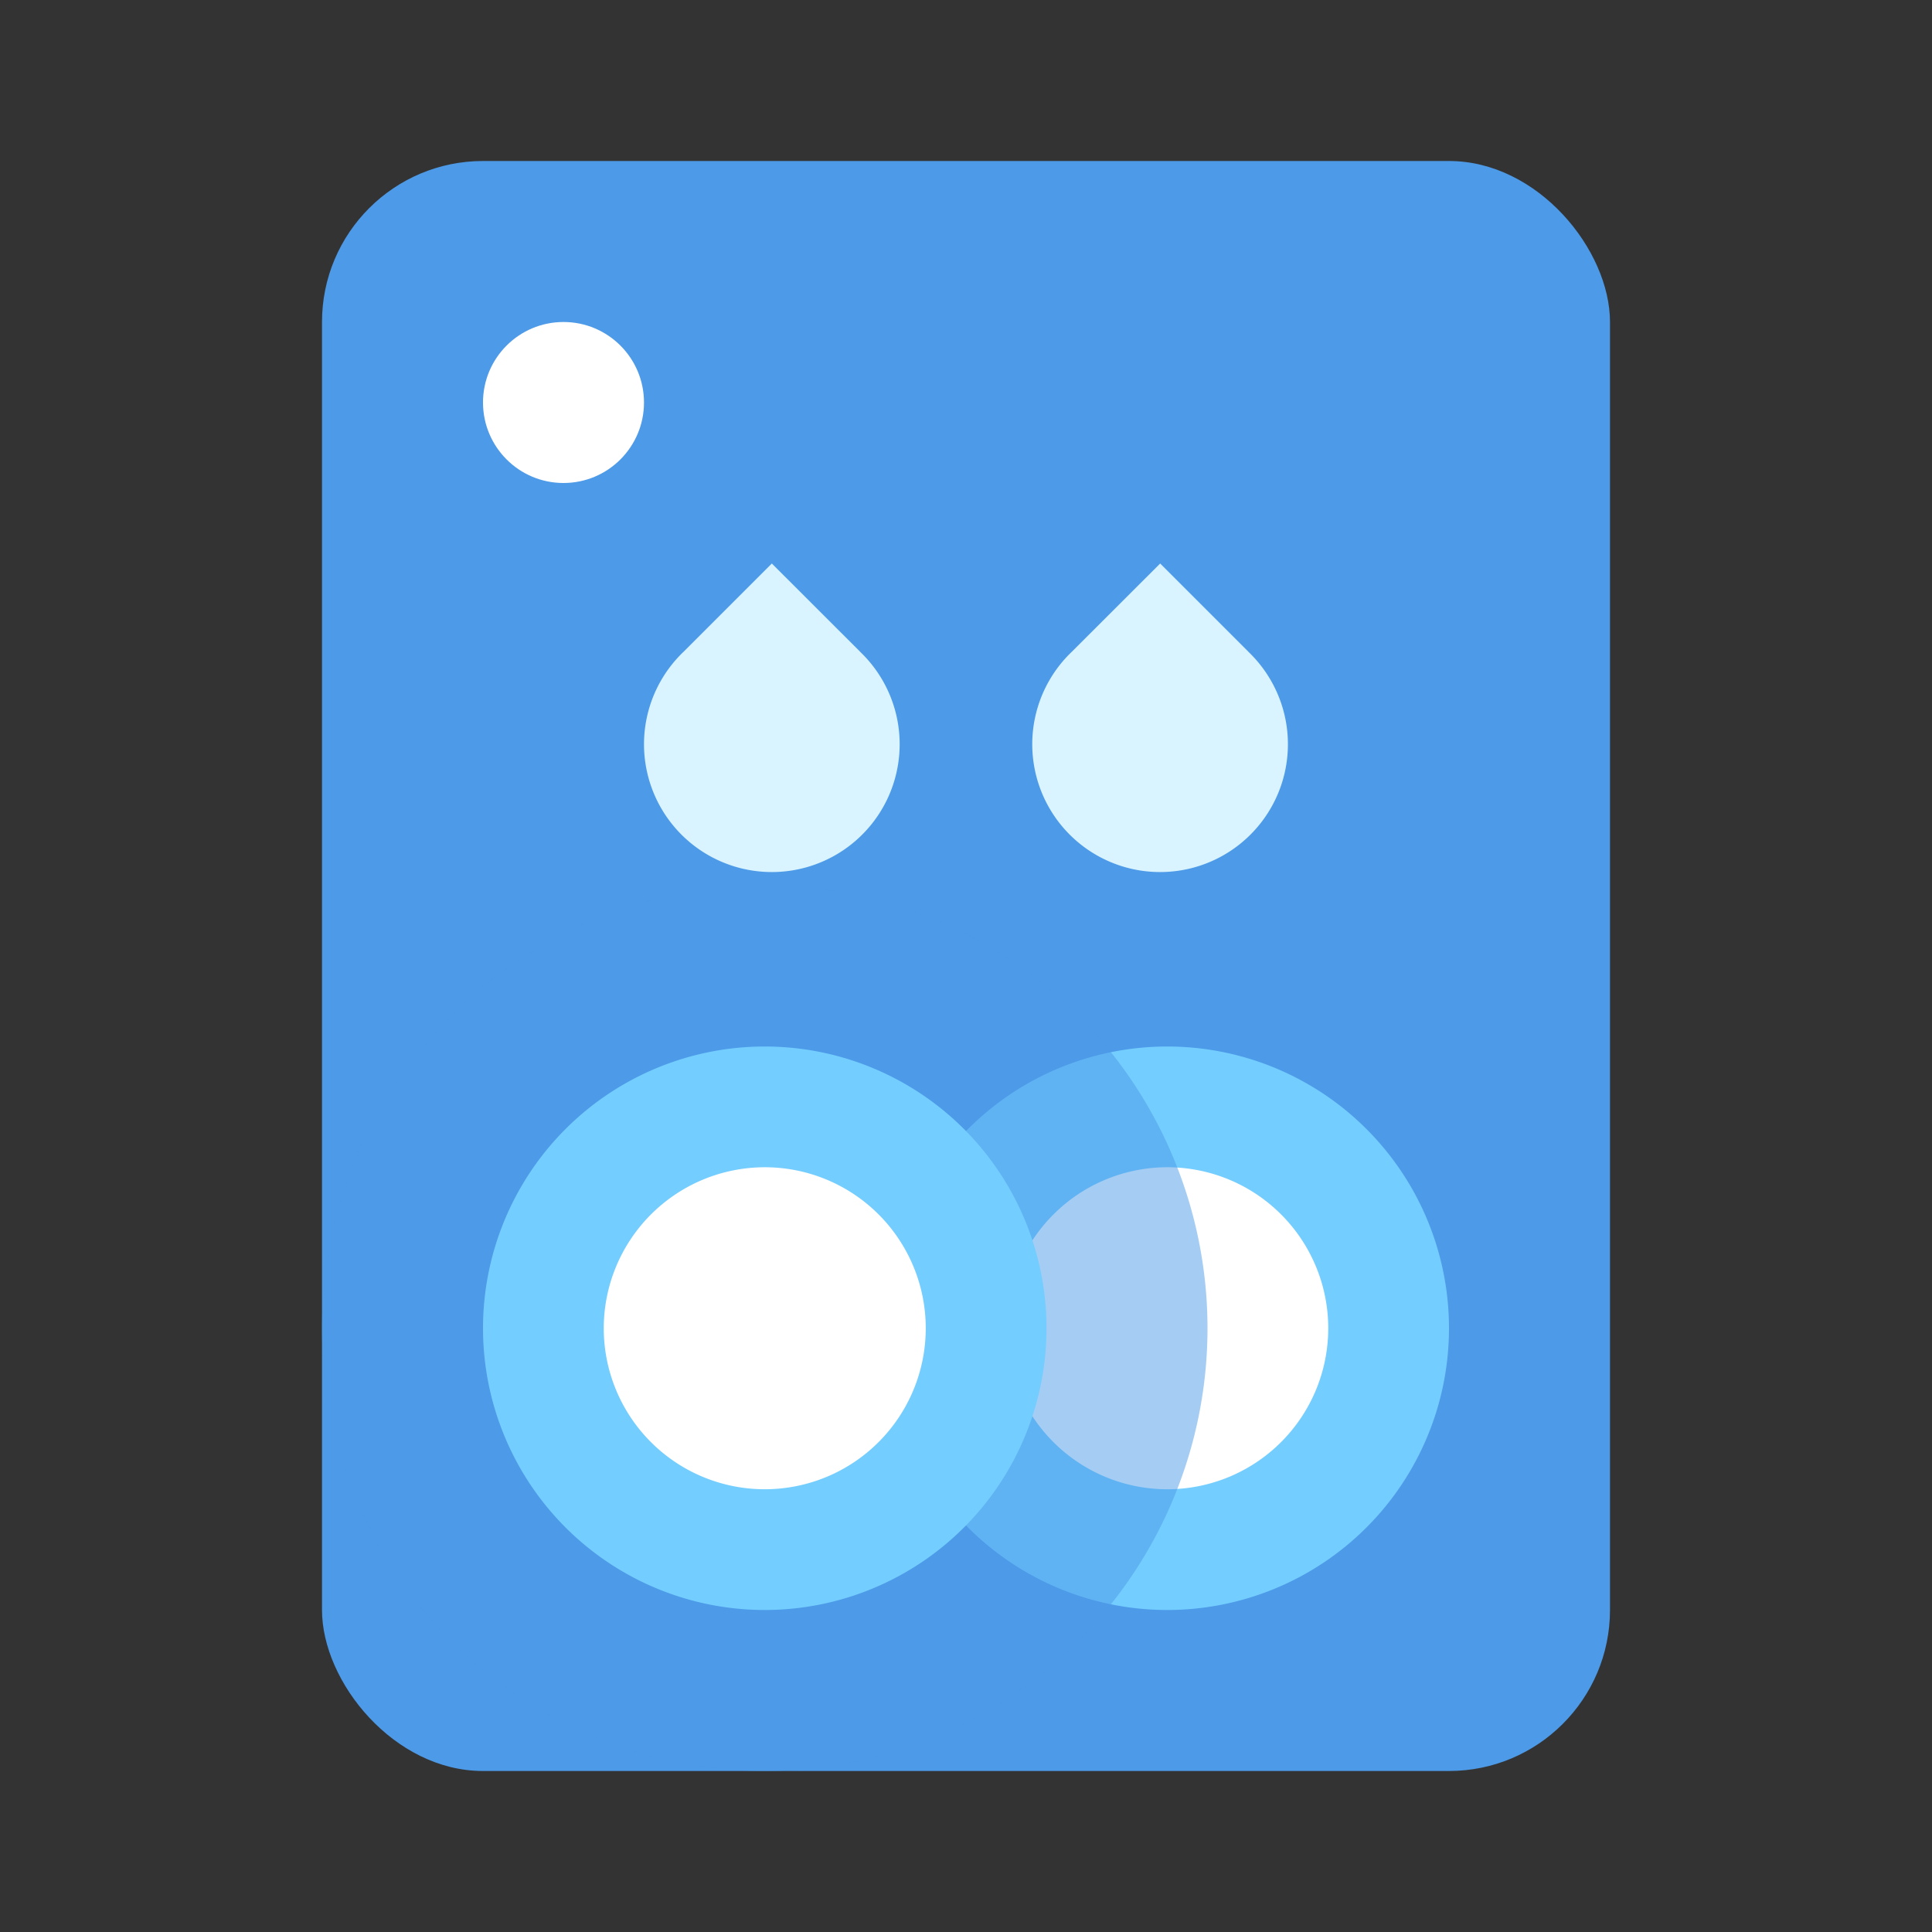 <?xml version="1.0" ?><svg data-name="Layer 23" height="24" id="Layer_23" viewBox="0 0 24 24" width="24" xmlns="http://www.w3.org/2000/svg"><rect x="0" y="0" width="24" height="24" fill="#333333" stroke="none"/><title/><rect height="20" rx="2" ry="2" style="fill:#4c9ae8" width="16" x="4" y="2"/><circle cx="14.5" cy="16.5" r="2.5" style="fill:#fff"/><path d="M14.5,14.5a2,2,0,1,1-2,2,2.002,2.002,0,0,1,2-2m0-1.5A3.5,3.5,0,1,0,18,16.5,3.5,3.5,0,0,0,14.5,13Z" style="fill:#73cdff"/><path d="M9.5,11A5.5,5.5,0,1,0,15,16.5,5.5,5.5,0,0,0,9.5,11Z" style="fill:#4c9ae8;opacity:0.5"/><circle cx="9.5" cy="16.5" r="2.5" style="fill:#fff"/><path d="M9.5,14.5a2,2,0,1,1-2,2,2.002,2.002,0,0,1,2-2m0-1.5A3.5,3.5,0,1,0,13,16.5,3.5,3.5,0,0,0,9.5,13Z" style="fill:#73cdff"/><circle cx="7" cy="5" r="1" style="fill:#fff"/><path d="M10.682,8.093,9.588,7,8.495,8.093a1.588,1.588,0,1,0,2.186,0Z" style="fill:#d9f3ff"/><path d="M15.505,8.093,14.412,7,13.318,8.093a1.588,1.588,0,1,0,2.186,0Z" style="fill:#d9f3ff"/></svg>